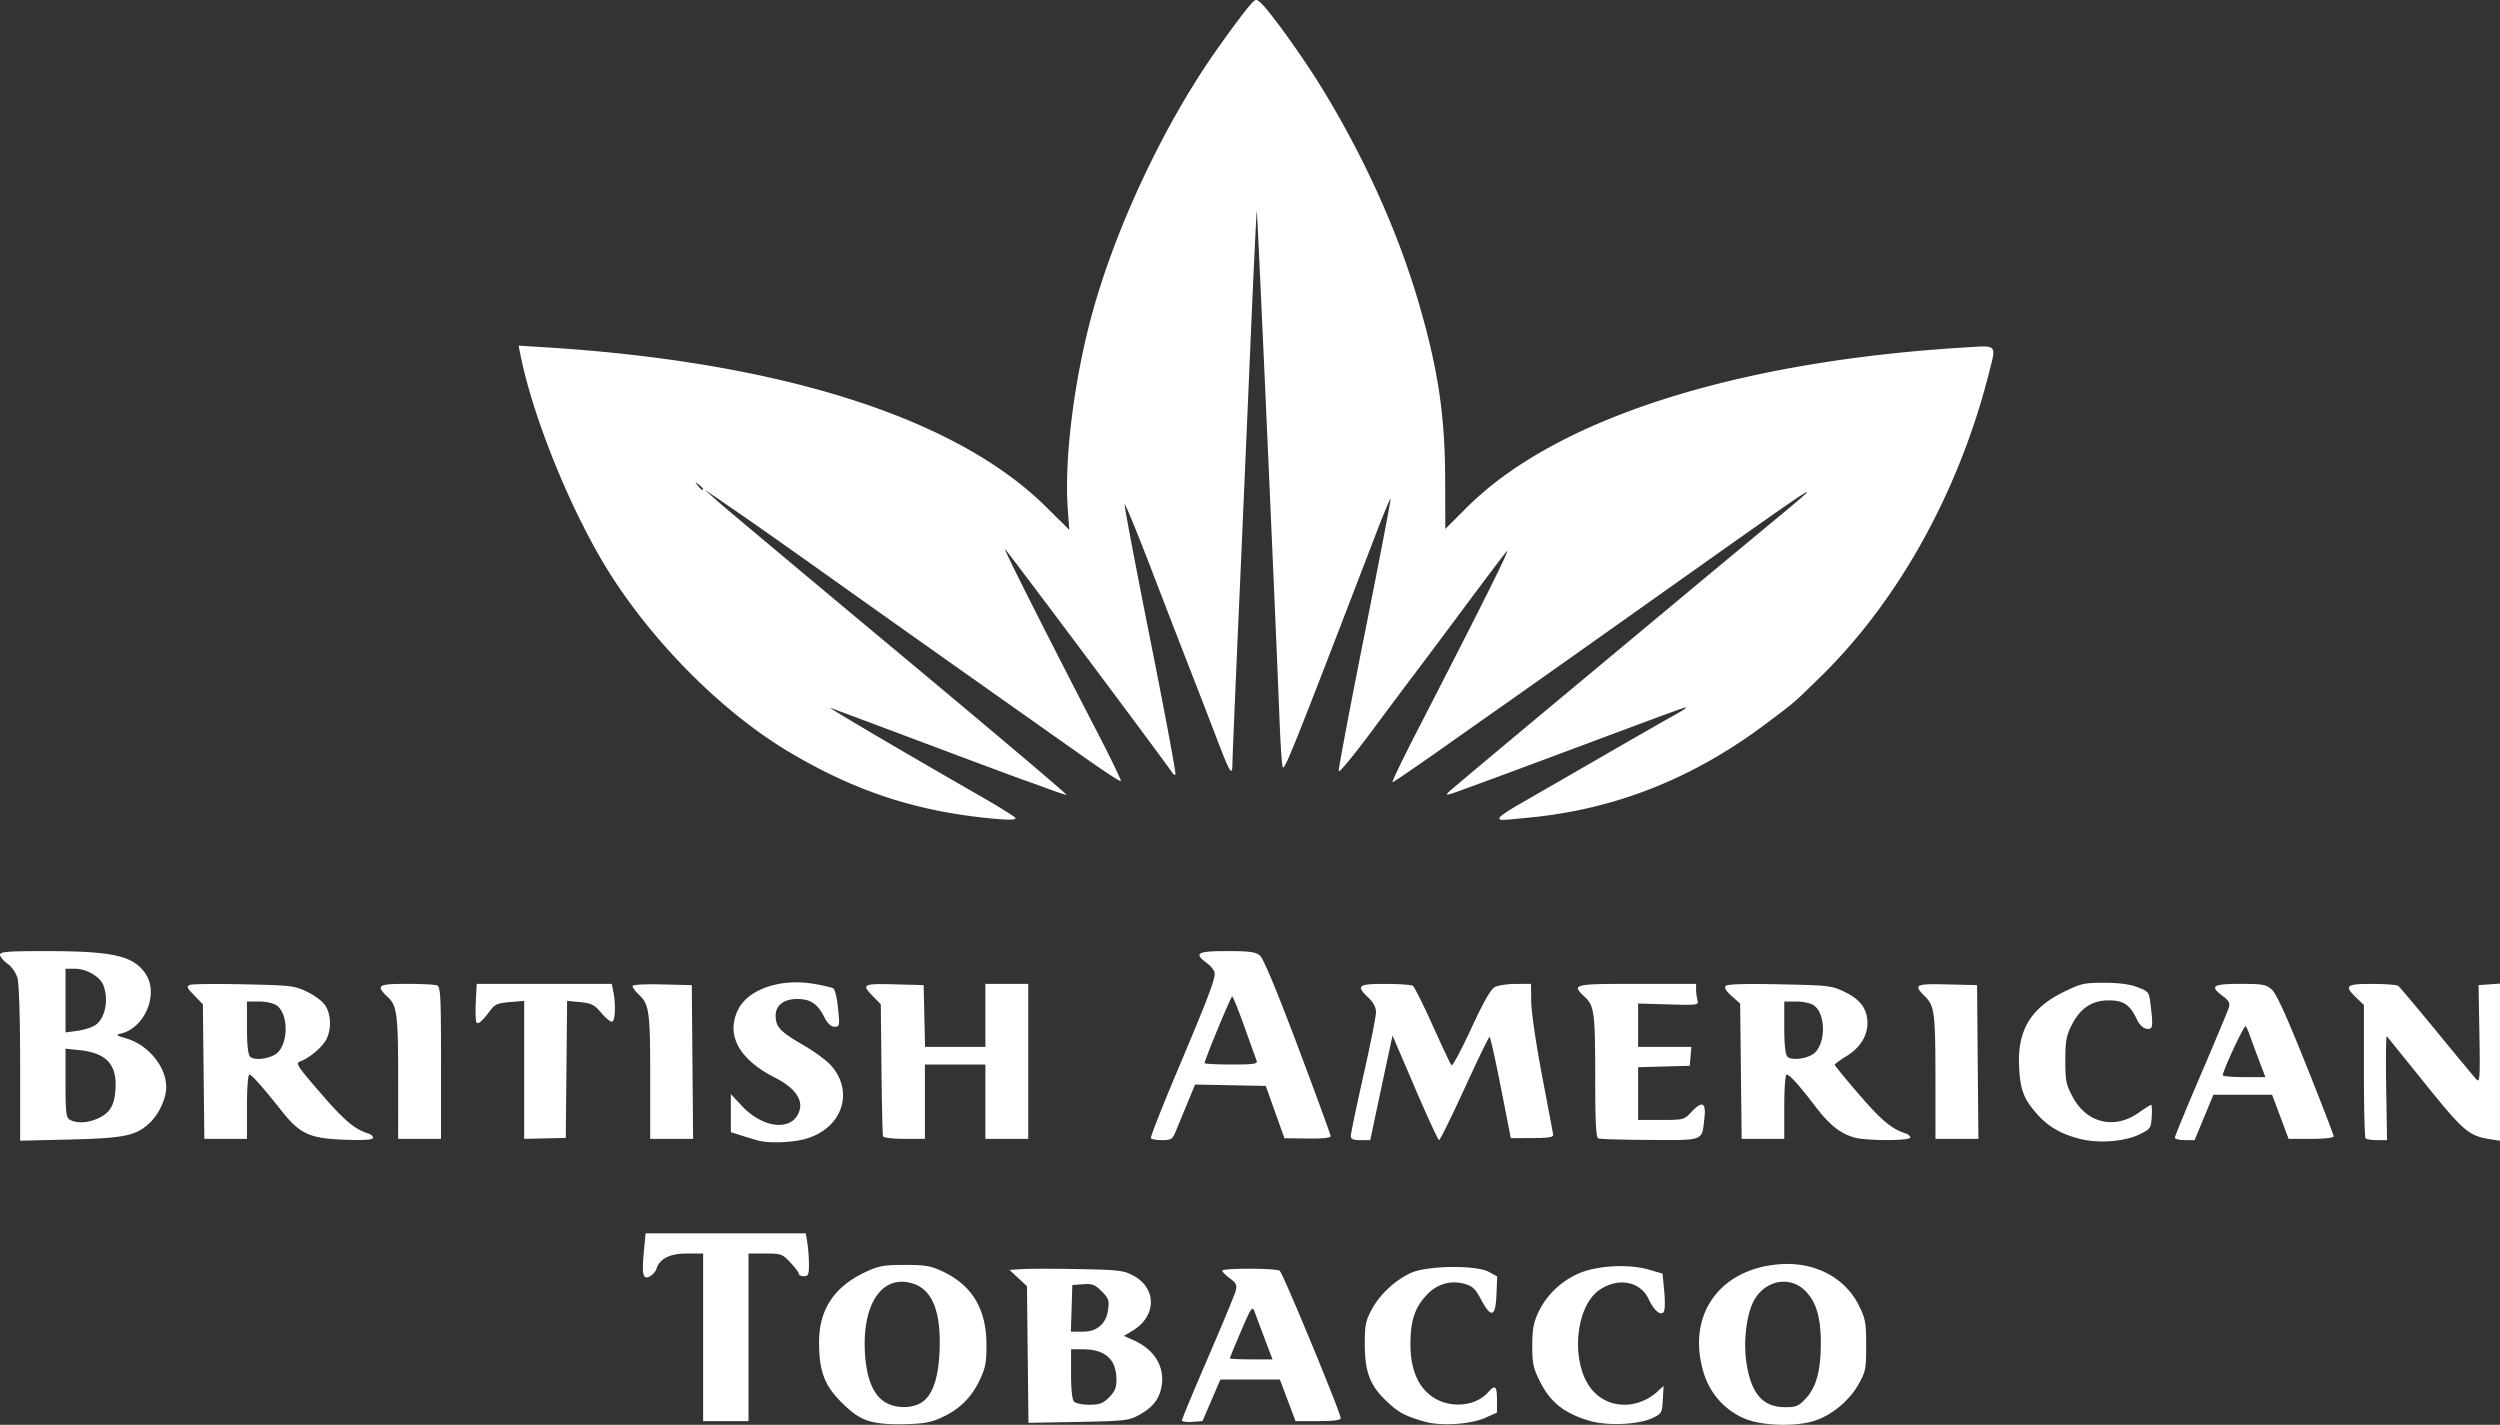 <svg xmlns="http://www.w3.org/2000/svg" width="1322.667" height="753.811" viewBox="0 0 349.956 199.446"><rect x="0" y="0" width="349.956" height="199.446" fill="#333333" stroke="none"/><path d="M121.565 198.896c-1.234-.39-2.313-1.13-3.76-2.578-2.415-2.414-3.154-4.403-3.149-8.475.006-4.551 2.138-7.751 6.523-9.792 1.85-.86 2.54-.985 5.468-.985 2.862 0 3.636.133 5.294.908 4.118 1.924 6.127 5.256 6.147 10.197.01 2.515-.136 3.312-.907 4.94-1.174 2.478-2.798 4.106-5.242 5.256-1.598.751-2.532.927-5.292.994-2.254.055-3.918-.097-5.082-.465zm7.18-2.425c1.716-.887 2.624-3.327 2.782-7.474.204-5.362-1.004-8.42-3.674-9.302-4.263-1.407-7.157 2.69-6.782 9.598.197 3.614 1.144 5.961 2.818 6.982 1.38.84 3.448.924 4.856.196zm70.574 2.509c-2.701-.807-3.47-1.215-5.08-2.701-2.403-2.214-3.17-4.12-3.19-7.931-.016-2.78.099-3.398.924-4.961 1.129-2.142 3.274-4.16 5.523-5.197 2.253-1.039 9.118-1.13 10.923-.144l1.161.634-.103 2.541c-.128 3.157-.727 3.351-2.15.697-.83-1.55-1.209-1.902-2.38-2.218-1.889-.508-3.772.038-5.167 1.497-1.698 1.777-2.315 3.575-2.342 6.827-.031 3.74 1.147 6.39 3.438 7.733 2.414 1.414 5.735 1.04 7.406-.834 1.013-1.137 1.268-.93 1.268 1.03v1.783l-1.676.746c-2.08.925-6.3 1.171-8.555.498zm23.353-.047c-3.608-1.015-5.631-2.592-7.104-5.54-.938-1.877-1.079-2.532-1.076-5.013.003-2.26.178-3.23.842-4.654 1.09-2.342 3.02-4.24 5.474-5.385 2.528-1.178 7.1-1.46 10.003-.615l1.92.558.236 2.536c.141 1.522.097 2.676-.11 2.883-.478.477-1.352-.305-2.081-1.86-1.16-2.474-4.232-3.06-6.838-1.304-3.507 2.364-4.128 10.39-1.084 14.007 2.28 2.71 6.37 2.8 9.207.205l.815-.745-.11 1.932c-.105 1.87-.155 1.954-1.508 2.59-1.889.887-6.157 1.088-8.586.405zm21.825-.246c-2.87-1.102-5.071-3.472-5.991-6.45-2.481-8.034 2.09-14.612 10.609-15.264 4.908-.377 9.177 1.86 11.125 5.828.887 1.804.992 2.394.992 5.547 0 3.292-.073 3.657-1.093 5.468-1.303 2.312-3.851 4.386-6.291 5.12-2.557.77-7.005.652-9.35-.249zm8.26-2.897c1.49-1.58 2.125-3.91 2.125-7.795 0-3.661-.676-5.86-2.273-7.389-2.211-2.118-5.737-1.307-7.19 1.654-.981 2.002-1.387 5.666-.943 8.532.67 4.338 2.279 6.172 5.425 6.19 1.508.008 1.864-.14 2.856-1.192zM98.425 187.2v-11.73H96.18c-2.402 0-3.835.712-4.284 2.127-.122.383-.53.862-.908 1.064-.977.523-1.162-.198-.864-3.375l.247-2.638h22.426l.218 1.323c.12.728.22 2.077.223 2.999.003 1.442-.095 1.675-.702 1.675-.388 0-.705-.147-.705-.327 0-.18-.535-.895-1.189-1.588-1.13-1.198-1.302-1.26-3.527-1.26h-2.34v23.46h-6.35zm45.436 2.408l-.104-9.562-1.225-1.141-1.225-1.142 1.754-.113c.965-.062 4.532-.061 7.928.001 5.553.104 6.32.193 7.624.89 3.332 1.778 3.31 5.69-.044 7.713l-1.238.747 1.385.624c3.017 1.36 4.45 3.875 3.827 6.718-.363 1.663-1.321 2.784-3.264 3.821-1.275.68-2.08.765-8.362.88l-6.951.125-.105-9.562zm11.388 5.998c.799-.799 1.032-1.352 1.032-2.453 0-2.874-1.552-4.277-4.728-4.277h-1.622v3.457c0 2.219.151 3.61.423 3.88.233.234 1.197.424 2.144.424 1.43 0 1.894-.173 2.751-1.031zm-1.26-9.994c.622-.534.989-1.278 1.123-2.276.177-1.318.078-1.603-.897-2.577-.939-.939-1.313-1.08-2.602-.988l-1.506.11-.101 3.262-.102 3.264h1.581c1.131 0 1.844-.226 2.505-.795zm11.464 13.207c0-.18 1.642-4.13 3.65-8.776 2.007-4.646 3.755-8.867 3.884-9.38.192-.768.046-1.072-.828-1.718-.584-.432-1.062-.914-1.062-1.071 0-.373 7.446-.364 8.034.01.437.277 8.547 19.88 8.547 20.658 0 .254-1.096.389-3.162.389h-3.161l-1.099-2.91-1.098-2.911h-8.328l-1.25 2.91-1.252 2.91-1.438.109c-.79.06-1.437-.04-1.437-.22zm12.307-9.502a633.3 633.3 0 0 1-2.153-5.733c-.298-.8-.472-.546-1.89 2.767-.859 2.007-1.561 3.714-1.561 3.793 0 .079 1.345.143 2.99.143h2.99zm-71.397-29.609c-.389-.087-1.46-.398-2.382-.693l-1.675-.535v-5.333l1.51 1.623c2.937 3.153 6.902 3.63 8.007.964.706-1.705-.48-3.439-3.344-4.886-5.083-2.568-6.931-6.037-5.116-9.596 1.426-2.795 5.922-4.315 10.488-3.545 1.324.223 2.589.518 2.81.655.22.136.515 1.398.653 2.803.241 2.444.22 2.555-.492 2.555-.51 0-.966-.435-1.452-1.387-.924-1.812-1.95-2.493-3.755-2.493-1.95 0-3.081.91-3.037 2.447.043 1.507.694 2.175 3.957 4.057 1.49.86 3.204 2.127 3.81 2.816 3.259 3.712 1.55 8.74-3.479 10.233-1.752.52-4.906.673-6.503.315zm185.031-.23c-2.642-.615-4.566-1.678-6.09-3.364-1.993-2.206-2.483-3.436-2.66-6.67-.28-5.138 1.55-8.27 6.162-10.549 2.471-1.221 2.913-1.323 5.735-1.323 2.059 0 3.586.201 4.67.616 1.576.601 1.618.658 1.834 2.457.38 3.165.325 3.491-.565 3.365-.501-.072-1.006-.567-1.373-1.348-.959-2.038-1.889-2.648-4.009-2.628-2.334.023-3.97 1.16-5.167 3.589-.687 1.395-.829 2.23-.823 4.86.006 2.848.114 3.375 1.058 5.115 1.972 3.637 5.828 4.545 9.203 2.166.864-.609 1.654-1.107 1.756-1.107.102 0 .137.754.078 1.675-.102 1.6-.18 1.712-1.695 2.457-2.003.986-5.545 1.286-8.114.689zM2.82 148.966c0-6.258-.153-11.256-.365-12.02-.215-.774-.79-1.612-1.41-2.053-.574-.41-1.045-.972-1.045-1.25 0-.42 1.086-.505 6.438-.503 9.407.003 12.219.642 13.935 3.168 1.88 2.767-.048 7.52-3.392 8.36-.82.205-.764.263.675.685 3.109.914 5.612 3.962 5.612 6.835 0 1.583-1.025 3.793-2.326 5.013-1.905 1.787-3.547 2.127-11.152 2.31l-6.968.168zm10.685 7.68c1.833-.775 2.486-1.776 2.651-4.062.258-3.568-1.217-5.191-5.083-5.59l-1.9-.196v4.794c0 4.194.077 4.84.617 5.154.867.505 2.382.465 3.715-.1zm-.195-13.122c1.407-.922 1.95-3.532 1.163-5.6-.461-1.213-2.352-2.314-3.978-2.315l-1.323-.001v8.915l1.653-.226c.909-.125 2.027-.472 2.485-.772zm15.192 6.478l-.103-9.418-1.205-1.242c-1.037-1.07-1.12-1.275-.6-1.475.333-.128 3.748-.163 7.59-.079 6.68.147 7.066.194 8.892 1.087 1.115.546 2.164 1.367 2.523 1.975.755 1.277.792 3.27.086 4.635-.565 1.093-2.344 2.603-3.626 3.077-.73.27-.543.565 2.886 4.529 3.297 3.812 4.711 5 6.649 5.59.34.103.617.369.617.59 0 .284-1.157.363-3.969.27-4.779-.159-6.251-.81-8.649-3.825-2.92-3.672-4.355-5.292-4.688-5.292-.191 0-.333 1.911-.333 4.498l-.001 4.498h-5.965l-.104-9.418zm10.38-2.673c1.548-1.547 1.45-5.462-.165-6.593-.434-.304-1.514-.542-2.46-.542h-1.685v3.633c0 2.43.146 3.784.441 4.086.612.628 3.021.264 3.87-.584zm16.857 4.291c0-9.657-.14-10.813-1.462-12.06-1.718-1.622-1.407-1.836 2.668-1.836 2.021 0 3.926.097 4.233.214.492.19.558 1.477.558 10.848v10.634h-5.998zm17.638-1.857v-9.657l-1.998.166c-1.59.132-2.128.34-2.628 1.014-1.185 1.598-1.794 2.153-2.035 1.853-.133-.165-.184-1.45-.113-2.857l.13-2.558h18.904l.22 1.103c.381 1.904.261 4.189-.22 4.189-.243 0-.925-.576-1.515-1.28-.921-1.096-1.336-1.304-2.905-1.455l-1.83-.176-.094 9.592-.094 9.592-2.911.066-2.91.065zm17.64.949c0-9.158-.135-10.123-1.608-11.503-.474-.444-.862-.965-.862-1.157 0-.217 1.575-.312 4.145-.25l4.146.099.093 10.76.093 10.76h-6.007zm32.594 8.355c-.068-.194-.167-4.432-.22-9.418l-.095-9.065-1.205-1.242c-1.523-1.57-1.284-1.675 3.522-1.543l3.68.102.1 4.321.098 4.322h8.445v-8.82h5.997v21.696h-5.997v-10.407h-8.466v10.407h-2.868c-1.593 0-2.922-.157-2.99-.353zm37.49.265c-.089-.146 1.58-4.392 3.709-9.437 4.193-9.938 5.229-12.639 5.229-13.627 0-.351-.476-.991-1.058-1.422-1.92-1.419-1.448-1.708 2.783-1.708 3.137 0 3.98.113 4.593.617.496.407 2.314 4.761 5.331 12.77 2.518 6.682 4.579 12.318 4.579 12.523 0 .237-1.172.356-3.236.327l-3.235-.046-1.306-3.658-1.306-3.66-4.947-.097-4.947-.098-1.134 2.744-1.607 3.89c-.42 1.023-.623 1.146-1.88 1.146-.774 0-1.48-.119-1.568-.264zm14.813-10.835c-.11-.283-.88-2.425-1.714-4.76-.833-2.333-1.606-4.244-1.716-4.246-.186-.003-3.856 8.868-3.856 9.32 0 .111 1.684.202 3.742.202 3.138 0 3.71-.083 3.544-.516zm13.175 10.507c0-.325.794-4.123 1.764-8.438s1.764-8.305 1.764-8.867c0-.673-.36-1.365-1.059-2.035-1.776-1.701-1.482-1.94 2.382-1.934 1.891.003 3.617.122 3.835.264.217.143 1.466 2.64 2.775 5.551 1.309 2.91 2.495 5.418 2.636 5.572.14.154 1.377-2.148 2.747-5.116 1.735-3.758 2.742-5.527 3.319-5.83.455-.24 1.78-.439 2.944-.441l2.116-.005.035 2.557c.02 1.407.702 6.05 1.518 10.319.815 4.268 1.514 7.972 1.553 8.23.053.359-.638.472-2.93.479l-2.998.01-1.393-7.094c-.766-3.901-1.48-7.088-1.587-7.081-.107.006-1.684 3.26-3.505 7.232-1.82 3.97-3.42 7.22-3.556 7.22-.136 0-1.658-3.294-3.383-7.32l-3.136-7.32-.418 1.94c-.23 1.067-.933 4.361-1.561 7.32l-1.142 5.38h-1.36c-1.038 0-1.36-.14-1.36-.592zm34.66.359c-.334-.135-.442-2.11-.445-8.174-.005-9.477-.115-10.362-1.456-11.628-1.9-1.793-1.724-1.837 7.281-1.837h8.29l.005.794a7.16 7.16 0 0 0 .195 1.5c.183.682.047.701-4.062.58l-4.251-.126v6.072H236.757l-.11 1.323-.11 1.322-3.615.101-3.616.1v7.384h3.21c3.111 0 3.24-.032 4.198-1.058 1.561-1.671 2.126-1.432 1.875.794-.368 3.268.076 3.09-7.62 3.059-3.728-.016-6.977-.108-7.22-.206zm19.948-9.41l-.104-9.465-1.186-1.06c-.822-.734-1.074-1.172-.82-1.427.24-.24 2.85-.314 7.567-.215 6.92.145 7.273.187 9.112 1.087 2.196 1.075 3.143 2.393 3.141 4.374-.002 1.809-1.076 3.474-2.991 4.636-.864.525-1.576 1.049-1.583 1.165-.006.116 1.555 2.02 3.468 4.233 3.116 3.603 4.488 4.742 6.487 5.388.34.11.618.363.618.564 0 .475-6.097.479-7.803.005-1.995-.555-3.489-1.747-5.525-4.412-2.299-3.008-3.562-4.402-3.988-4.402-.179 0-.323 2.012-.323 4.498v4.498H243.8zm10.38-2.624c1.547-1.547 1.449-5.462-.166-6.593-.434-.304-1.514-.542-2.459-.542h-1.685v3.633c0 2.43.146 3.784.44 4.086.613.628 3.022.264 3.87-.584zm16.852 3.977c-.005-9.568-.116-10.473-1.457-11.813-1.666-1.666-1.416-1.801 3.137-1.692l4.145.1.093 10.76.094 10.76h-6.008l-.004-8.115zm33.518 7.94c0-.192 1.65-4.2 3.667-8.907s3.77-8.905 3.897-9.329c.178-.596-.014-.951-.844-1.565-1.902-1.406-1.457-1.72 2.433-1.72 3.135 0 3.604.084 4.41.793.633.556 2.066 3.7 4.783 10.49 2.133 5.332 3.88 9.856 3.88 10.053 0 .217-1.252.359-3.155.359h-3.154l-1.152-3.087-1.153-3.087h-8.22l-1.316 3.175-1.316 3.175h-1.38c-.759 0-1.38-.157-1.38-.35zm11.763-10.85a147.543 147.543 0 0 1-1.267-3.44c-.199-.582-.463-1.173-.586-1.313-.197-.224-3.207 6.237-3.207 6.884 0 .137 1.342.25 2.983.25h2.983zm14.93 10.965c-.129-.13-.234-4.386-.234-9.459v-9.224l-1.059-1.014c-1.76-1.686-1.47-1.94 2.205-1.934 1.795.003 3.432.122 3.638.264.205.143 2.649 3.038 5.43 6.433 2.78 3.395 5.285 6.412 5.565 6.703.445.462.495-.345.391-6.35l-.12-6.88 1.5-.108 1.5-.108v22.003l-1.477-.237c-2.89-.462-3.658-1.123-9.002-7.752-2.833-3.514-5.246-6.5-5.362-6.637-.116-.136-.157 3.08-.092 7.144l.12 7.391h-1.384c-.76 0-1.489-.105-1.618-.235zM138.643 114.56c-10.45-1.022-18.901-3.798-28.046-9.213-9.014-5.337-18.43-14.602-24.81-24.413-5.437-8.362-11.138-22.162-12.954-31.36l-.235-1.192 3.83.24c32.867 2.058 57.36 9.856 69.928 22.26l3.324 3.282-.217-3.057c-.492-6.943.906-18.037 3.437-27.265 3.175-11.577 9.509-25.248 16.406-35.41 1.845-2.718 4.697-6.597 5.644-7.675.819-.933.88-.946 1.537-.353 1.219 1.103 5.633 7.214 8.216 11.376 6.068 9.778 10.918 20.452 13.864 30.518 2.745 9.375 3.704 15.773 3.732 24.87l.02 6.88 2.999-2.999c12.382-12.381 37.504-20.452 69.761-22.413 4.63-.282 4.398-.562 3.253 3.914-4.193 16.387-12.65 31.59-23.436 42.135-4 3.91-3.4 3.394-7.698 6.63-10.121 7.62-21.016 11.95-33.01 13.122-4.425.432-4.284.43-4.284.041 0-.173 1.23-1.018 2.734-1.877s6.544-3.764 11.2-6.455c4.657-2.692 9.3-5.351 10.32-5.91 1.018-.56 1.851-1.081 1.851-1.159 0-.157-.243-.069-18.697 6.824-7.276 2.718-13.626 5.054-14.111 5.191-.781.221-.822.19-.353-.273.291-.288 7.832-6.606 16.757-14.04 8.925-7.435 16.942-14.115 17.815-14.844.874-.73 4.684-3.894 8.467-7.032 11.106-9.212 12.142-9.878-19.256 12.374a6514.86 6514.86 0 0 1-16.147 11.421c-.804.558-4.581 3.217-8.393 5.91-3.813 2.691-7.04 4.894-7.172 4.894-.132 0 1.498-3.373 3.622-7.497 9.353-18.157 13.138-25.767 12.327-24.782-.48.582-3.295 4.313-6.254 8.29-2.96 3.978-5.957 7.983-6.66 8.902-.704.918-3.343 4.449-5.866 7.846-2.522 3.397-4.633 5.958-4.692 5.691-.058-.266 1.58-8.933 3.64-19.258 2.06-10.326 3.692-18.827 3.628-18.891-.065-.065-.922 1.975-1.905 4.533-12.034 31.316-13.013 33.759-13.219 32.98-.118-.447-.316-3.511-.44-6.81-.462-12.24-3.079-70.865-3.168-70.955-.051-.051-.457 8.432-.902 18.85a28241.12 28241.12 0 0 1-1.661 38.17c-.47 10.575-.854 19.774-.856 20.444-.005 1.754-.387 1.107-2.279-3.863-.923-2.425-2.518-6.553-3.544-9.172-1.026-2.62-3.504-9.029-5.506-14.242-2.001-5.214-3.691-9.323-3.755-9.131-.064.191 1.554 8.732 3.597 18.98 2.042 10.247 3.624 18.72 3.515 18.829-.11.109-.335-.039-.501-.328-.465-.808-22.91-30.816-23.35-31.218-.362-.331 5.483 11.27 13.03 25.863 1.837 3.553 3.27 6.532 3.182 6.619-.087.087-2.366-1.4-5.064-3.304-15.619-11.025-26.675-18.848-33.953-24.026-9.155-6.512-12.469-8.842-16.53-11.624l-2.753-1.885 1.785 1.595c.982.877 12.464 10.496 25.515 21.376s23.582 19.782 23.402 19.782c-.18 0-1.422-.409-2.76-.908-1.338-.5-2.83-1.038-3.315-1.197-.485-.16-6.597-2.436-13.582-5.06a3579.316 3579.316 0 0 0-13.406-5.018c-.691-.243 10.419 6.298 20.724 12.202 2.86 1.639 5.202 3.099 5.203 3.244.002.26-1.085.27-3.525.031zM98.425 68.447c0-.074-.278-.351-.617-.618-.56-.439-.572-.426-.134.133.461.588.751.775.751.485z" fill="#fff" stroke-width=".353"/></svg>